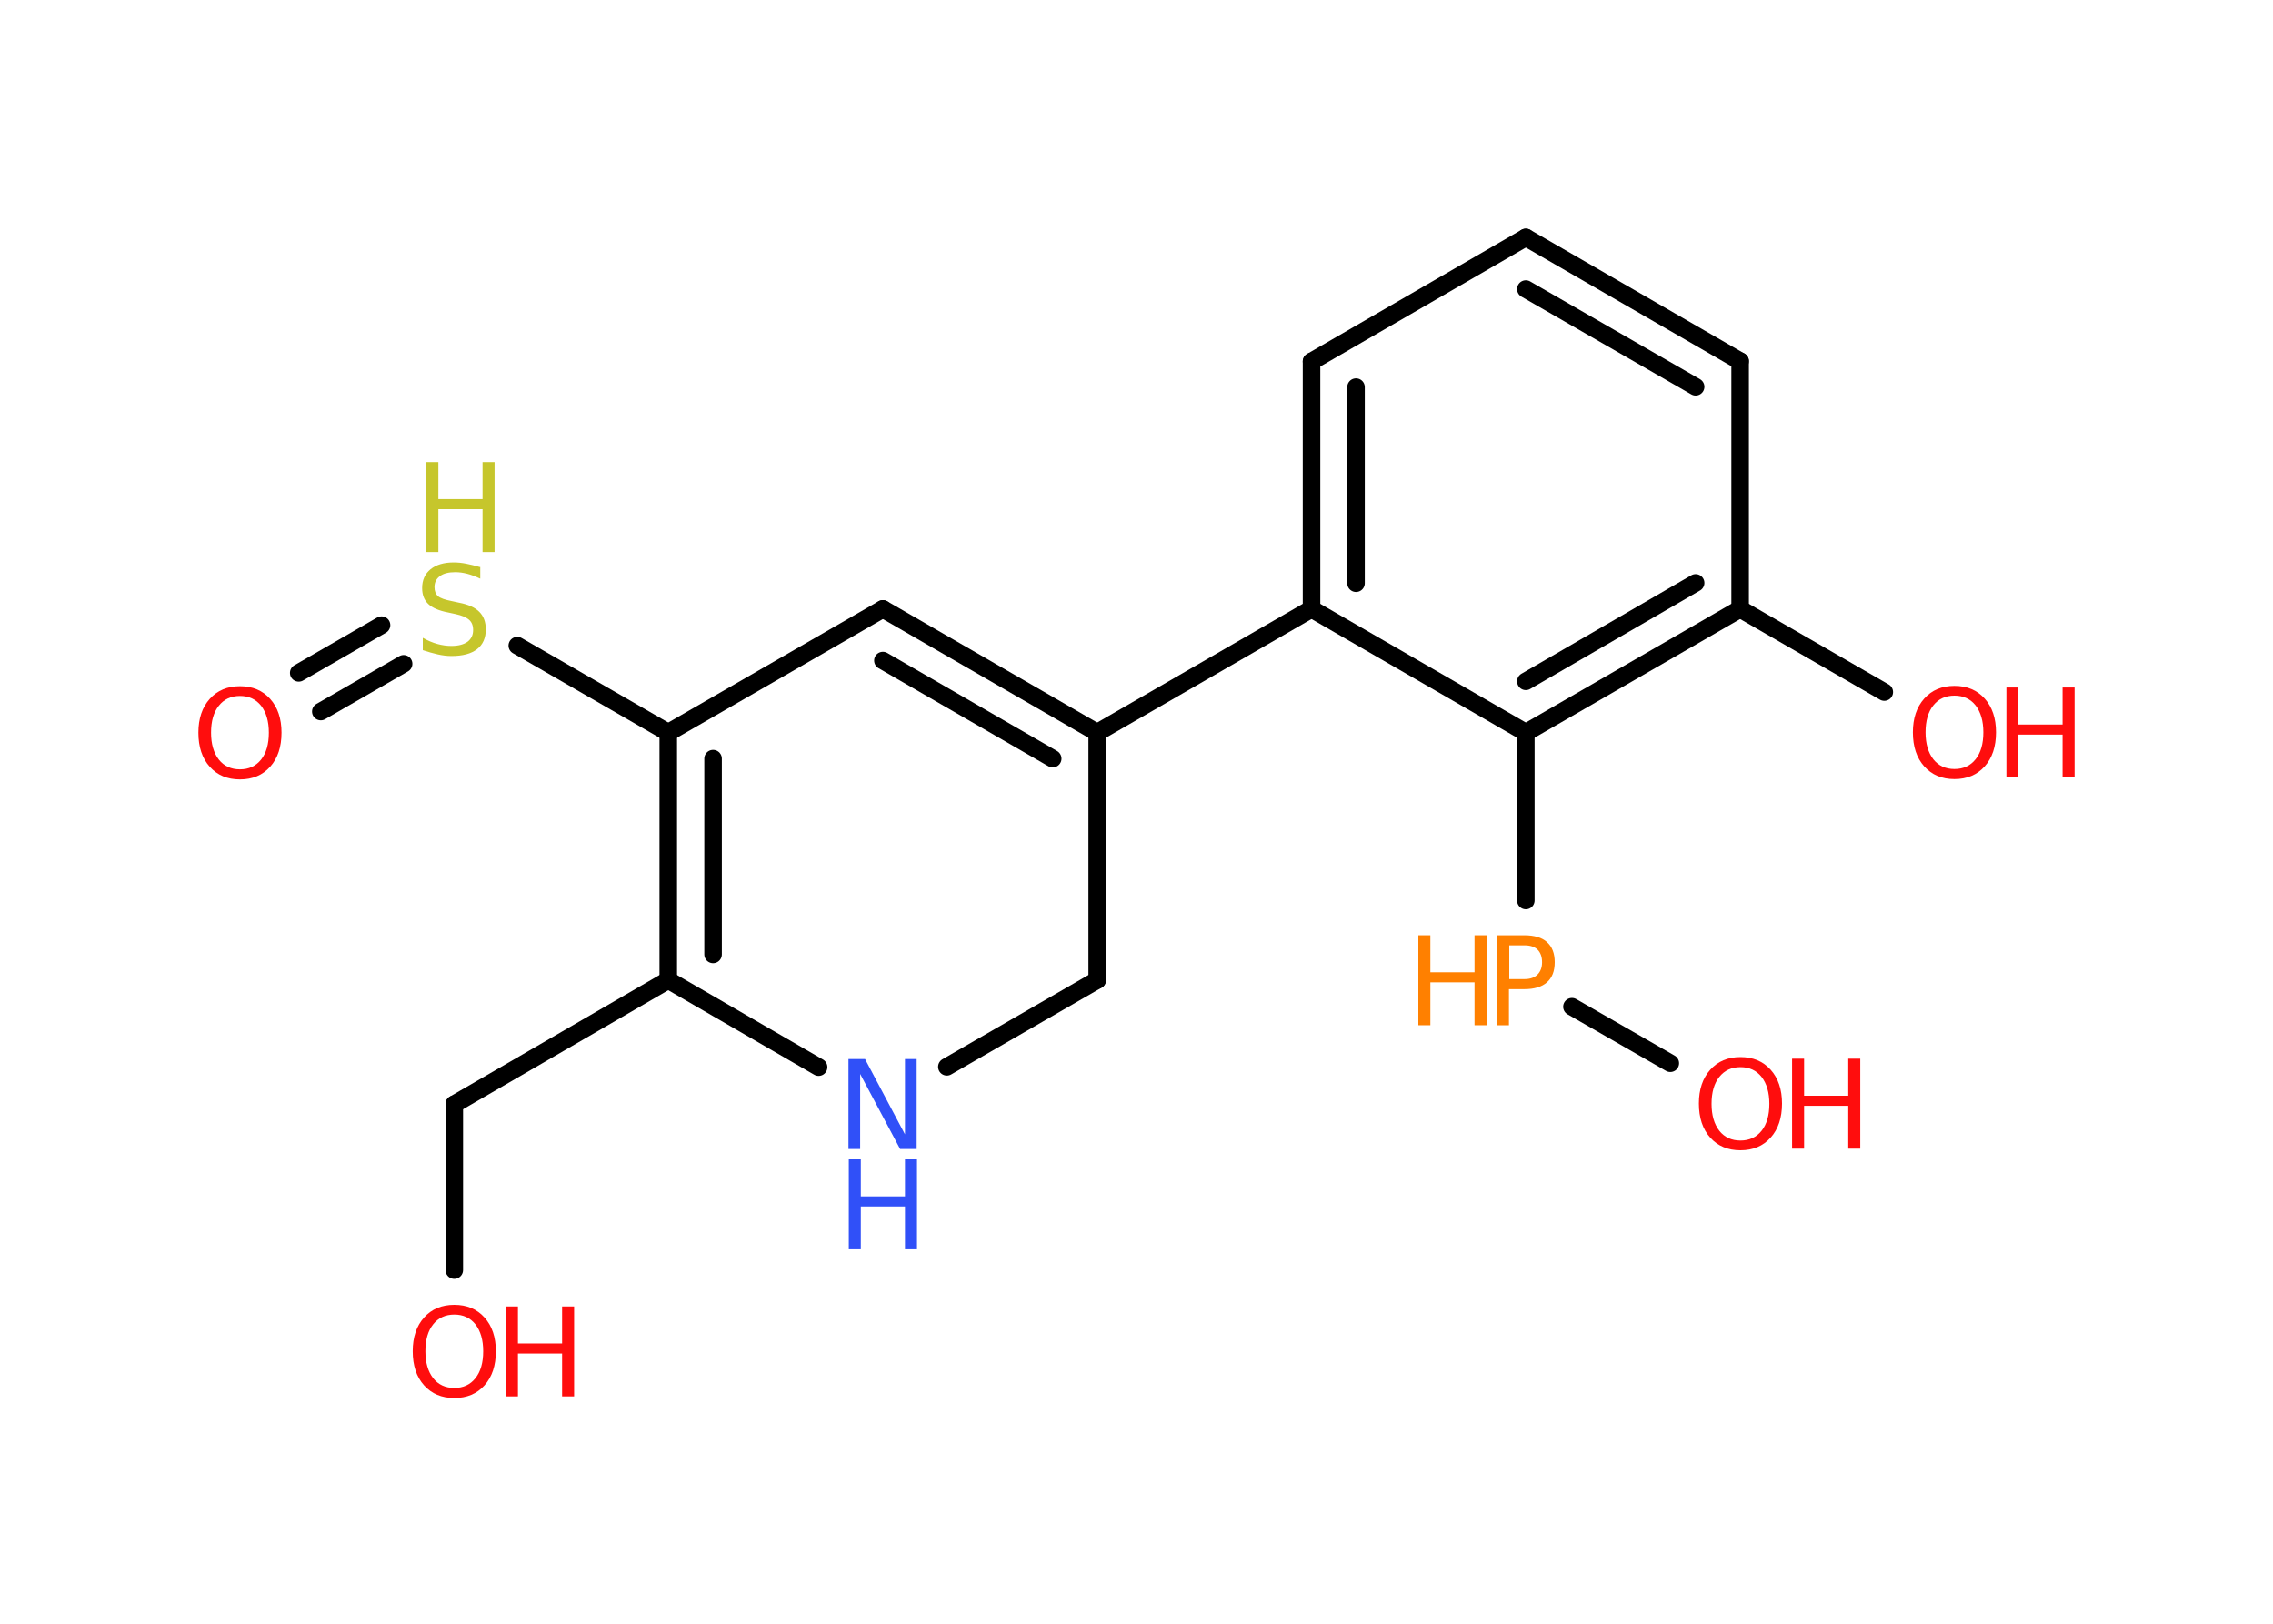 <?xml version='1.0' encoding='UTF-8'?>
<!DOCTYPE svg PUBLIC "-//W3C//DTD SVG 1.1//EN" "http://www.w3.org/Graphics/SVG/1.1/DTD/svg11.dtd">
<svg version='1.2' xmlns='http://www.w3.org/2000/svg' xmlns:xlink='http://www.w3.org/1999/xlink' width='70.0mm' height='50.0mm' viewBox='0 0 70.0 50.0'>
  <desc>Generated by the Chemistry Development Kit (http://github.com/cdk)</desc>
  <g stroke-linecap='round' stroke-linejoin='round' stroke='#000000' stroke-width='.54' fill='#FF0D0D'>
    <rect x='.0' y='.0' width='70.0' height='50.0' fill='#FFFFFF' stroke='none'/>
    <g id='mol1' class='mol'>
      <g id='mol1bnd1' class='bond'>
        <line x1='9.2' y1='20.72' x2='11.75' y2='19.25'/>
        <line x1='9.88' y1='21.91' x2='12.43' y2='20.44'/>
      </g>
      <line id='mol1bnd2' class='bond' x1='15.93' y1='19.88' x2='20.58' y2='22.56'/>
      <g id='mol1bnd3' class='bond'>
        <line x1='20.58' y1='22.56' x2='20.58' y2='30.18'/>
        <line x1='21.96' y1='23.36' x2='21.96' y2='29.39'/>
      </g>
      <line id='mol1bnd4' class='bond' x1='20.58' y1='30.18' x2='13.99' y2='34.0'/>
      <line id='mol1bnd5' class='bond' x1='13.99' y1='34.0' x2='13.99' y2='39.11'/>
      <line id='mol1bnd6' class='bond' x1='20.58' y1='30.18' x2='25.21' y2='32.86'/>
      <line id='mol1bnd7' class='bond' x1='29.16' y1='32.85' x2='33.79' y2='30.18'/>
      <line id='mol1bnd8' class='bond' x1='33.79' y1='30.18' x2='33.79' y2='22.56'/>
      <line id='mol1bnd9' class='bond' x1='33.79' y1='22.56' x2='40.39' y2='18.75'/>
      <g id='mol1bnd10' class='bond'>
        <line x1='40.39' y1='11.13' x2='40.39' y2='18.75'/>
        <line x1='41.76' y1='11.92' x2='41.76' y2='17.96'/>
      </g>
      <line id='mol1bnd11' class='bond' x1='40.39' y1='11.13' x2='46.99' y2='7.31'/>
      <g id='mol1bnd12' class='bond'>
        <line x1='53.59' y1='11.12' x2='46.99' y2='7.31'/>
        <line x1='52.22' y1='11.91' x2='46.99' y2='8.9'/>
      </g>
      <line id='mol1bnd13' class='bond' x1='53.59' y1='11.12' x2='53.59' y2='18.75'/>
      <line id='mol1bnd14' class='bond' x1='53.59' y1='18.75' x2='58.03' y2='21.31'/>
      <g id='mol1bnd15' class='bond'>
        <line x1='46.99' y1='22.56' x2='53.59' y2='18.75'/>
        <line x1='46.99' y1='20.98' x2='52.22' y2='17.95'/>
      </g>
      <line id='mol1bnd16' class='bond' x1='40.39' y1='18.75' x2='46.99' y2='22.56'/>
      <line id='mol1bnd17' class='bond' x1='46.99' y1='22.56' x2='46.99' y2='27.73'/>
      <line id='mol1bnd18' class='bond' x1='48.41' y1='31.0' x2='51.44' y2='32.74'/>
      <g id='mol1bnd19' class='bond'>
        <line x1='33.79' y1='22.56' x2='27.19' y2='18.75'/>
        <line x1='32.42' y1='23.36' x2='27.19' y2='20.34'/>
      </g>
      <line id='mol1bnd20' class='bond' x1='20.58' y1='22.56' x2='27.19' y2='18.75'/>
      <path id='mol1atm1' class='atom' d='M7.39 21.43q-.41 .0 -.65 .3q-.24 .3 -.24 .83q.0 .52 .24 .83q.24 .3 .65 .3q.41 .0 .65 -.3q.24 -.3 .24 -.83q.0 -.52 -.24 -.83q-.24 -.3 -.65 -.3zM7.39 21.13q.58 .0 .93 .39q.35 .39 .35 1.04q.0 .66 -.35 1.05q-.35 .39 -.93 .39q-.58 .0 -.93 -.39q-.35 -.39 -.35 -1.05q.0 -.65 .35 -1.04q.35 -.39 .93 -.39z' stroke='none'/>
      <g id='mol1atm2' class='atom'>
        <path d='M14.79 17.46v.36q-.21 -.1 -.4 -.15q-.19 -.05 -.37 -.05q-.31 .0 -.47 .12q-.17 .12 -.17 .34q.0 .18 .11 .28q.11 .09 .42 .15l.23 .05q.42 .08 .62 .28q.2 .2 .2 .54q.0 .4 -.27 .61q-.27 .21 -.79 .21q-.2 .0 -.42 -.05q-.22 -.05 -.46 -.13v-.38q.23 .13 .45 .19q.22 .06 .43 .06q.32 .0 .5 -.13q.17 -.13 .17 -.36q.0 -.21 -.13 -.32q-.13 -.11 -.41 -.17l-.23 -.05q-.42 -.08 -.61 -.26q-.19 -.18 -.19 -.49q.0 -.37 .26 -.58q.26 -.21 .71 -.21q.19 .0 .39 .04q.2 .04 .41 .1z' stroke='none' fill='#C6C62C'/>
        <path d='M13.13 14.23h.37v1.14h1.36v-1.14h.37v2.77h-.37v-1.32h-1.36v1.32h-.37v-2.77z' stroke='none' fill='#C6C62C'/>
      </g>
      <g id='mol1atm6' class='atom'>
        <path d='M13.99 40.48q-.41 .0 -.65 .3q-.24 .3 -.24 .83q.0 .52 .24 .83q.24 .3 .65 .3q.41 .0 .65 -.3q.24 -.3 .24 -.83q.0 -.52 -.24 -.83q-.24 -.3 -.65 -.3zM13.99 40.18q.58 .0 .93 .39q.35 .39 .35 1.04q.0 .66 -.35 1.05q-.35 .39 -.93 .39q-.58 .0 -.93 -.39q-.35 -.39 -.35 -1.05q.0 -.65 .35 -1.04q.35 -.39 .93 -.39z' stroke='none'/>
        <path d='M15.58 40.23h.37v1.14h1.36v-1.14h.37v2.77h-.37v-1.32h-1.36v1.32h-.37v-2.77z' stroke='none'/>
      </g>
      <g id='mol1atm7' class='atom'>
        <path d='M26.14 32.61h.5l1.23 2.32v-2.32h.36v2.77h-.51l-1.23 -2.31v2.31h-.36v-2.77z' stroke='none' fill='#3050F8'/>
        <path d='M26.14 35.7h.37v1.14h1.36v-1.14h.37v2.77h-.37v-1.32h-1.36v1.32h-.37v-2.77z' stroke='none' fill='#3050F8'/>
      </g>
      <g id='mol1atm15' class='atom'>
        <path d='M60.19 21.42q-.41 .0 -.65 .3q-.24 .3 -.24 .83q.0 .52 .24 .83q.24 .3 .65 .3q.41 .0 .65 -.3q.24 -.3 .24 -.83q.0 -.52 -.24 -.83q-.24 -.3 -.65 -.3zM60.19 21.12q.58 .0 .93 .39q.35 .39 .35 1.04q.0 .66 -.35 1.05q-.35 .39 -.93 .39q-.58 .0 -.93 -.39q-.35 -.39 -.35 -1.05q.0 -.65 .35 -1.04q.35 -.39 .93 -.39z' stroke='none'/>
        <path d='M61.79 21.17h.37v1.14h1.36v-1.14h.37v2.77h-.37v-1.32h-1.36v1.32h-.37v-2.77z' stroke='none'/>
      </g>
      <g id='mol1atm17' class='atom'>
        <path d='M46.48 29.11v1.04h.47q.26 .0 .4 -.14q.14 -.14 .14 -.38q.0 -.25 -.14 -.39q-.14 -.13 -.4 -.13h-.47zM46.1 28.8h.84q.47 .0 .7 .21q.24 .21 .24 .62q.0 .41 -.24 .62q-.24 .21 -.7 .21h-.47v1.11h-.37v-2.77z' stroke='none' fill='#FF8000'/>
        <path d='M43.68 28.8h.37v1.14h1.36v-1.14h.37v2.77h-.37v-1.32h-1.36v1.32h-.37v-2.77z' stroke='none' fill='#FF8000'/>
      </g>
      <g id='mol1atm18' class='atom'>
        <path d='M53.6 32.86q-.41 .0 -.65 .3q-.24 .3 -.24 .83q.0 .52 .24 .83q.24 .3 .65 .3q.41 .0 .65 -.3q.24 -.3 .24 -.83q.0 -.52 -.24 -.83q-.24 -.3 -.65 -.3zM53.6 32.55q.58 .0 .93 .39q.35 .39 .35 1.04q.0 .66 -.35 1.05q-.35 .39 -.93 .39q-.58 .0 -.93 -.39q-.35 -.39 -.35 -1.05q.0 -.65 .35 -1.04q.35 -.39 .93 -.39z' stroke='none'/>
        <path d='M55.19 32.6h.37v1.14h1.36v-1.14h.37v2.77h-.37v-1.32h-1.36v1.32h-.37v-2.77z' stroke='none'/>
      </g>
    </g>
  </g>
</svg>
